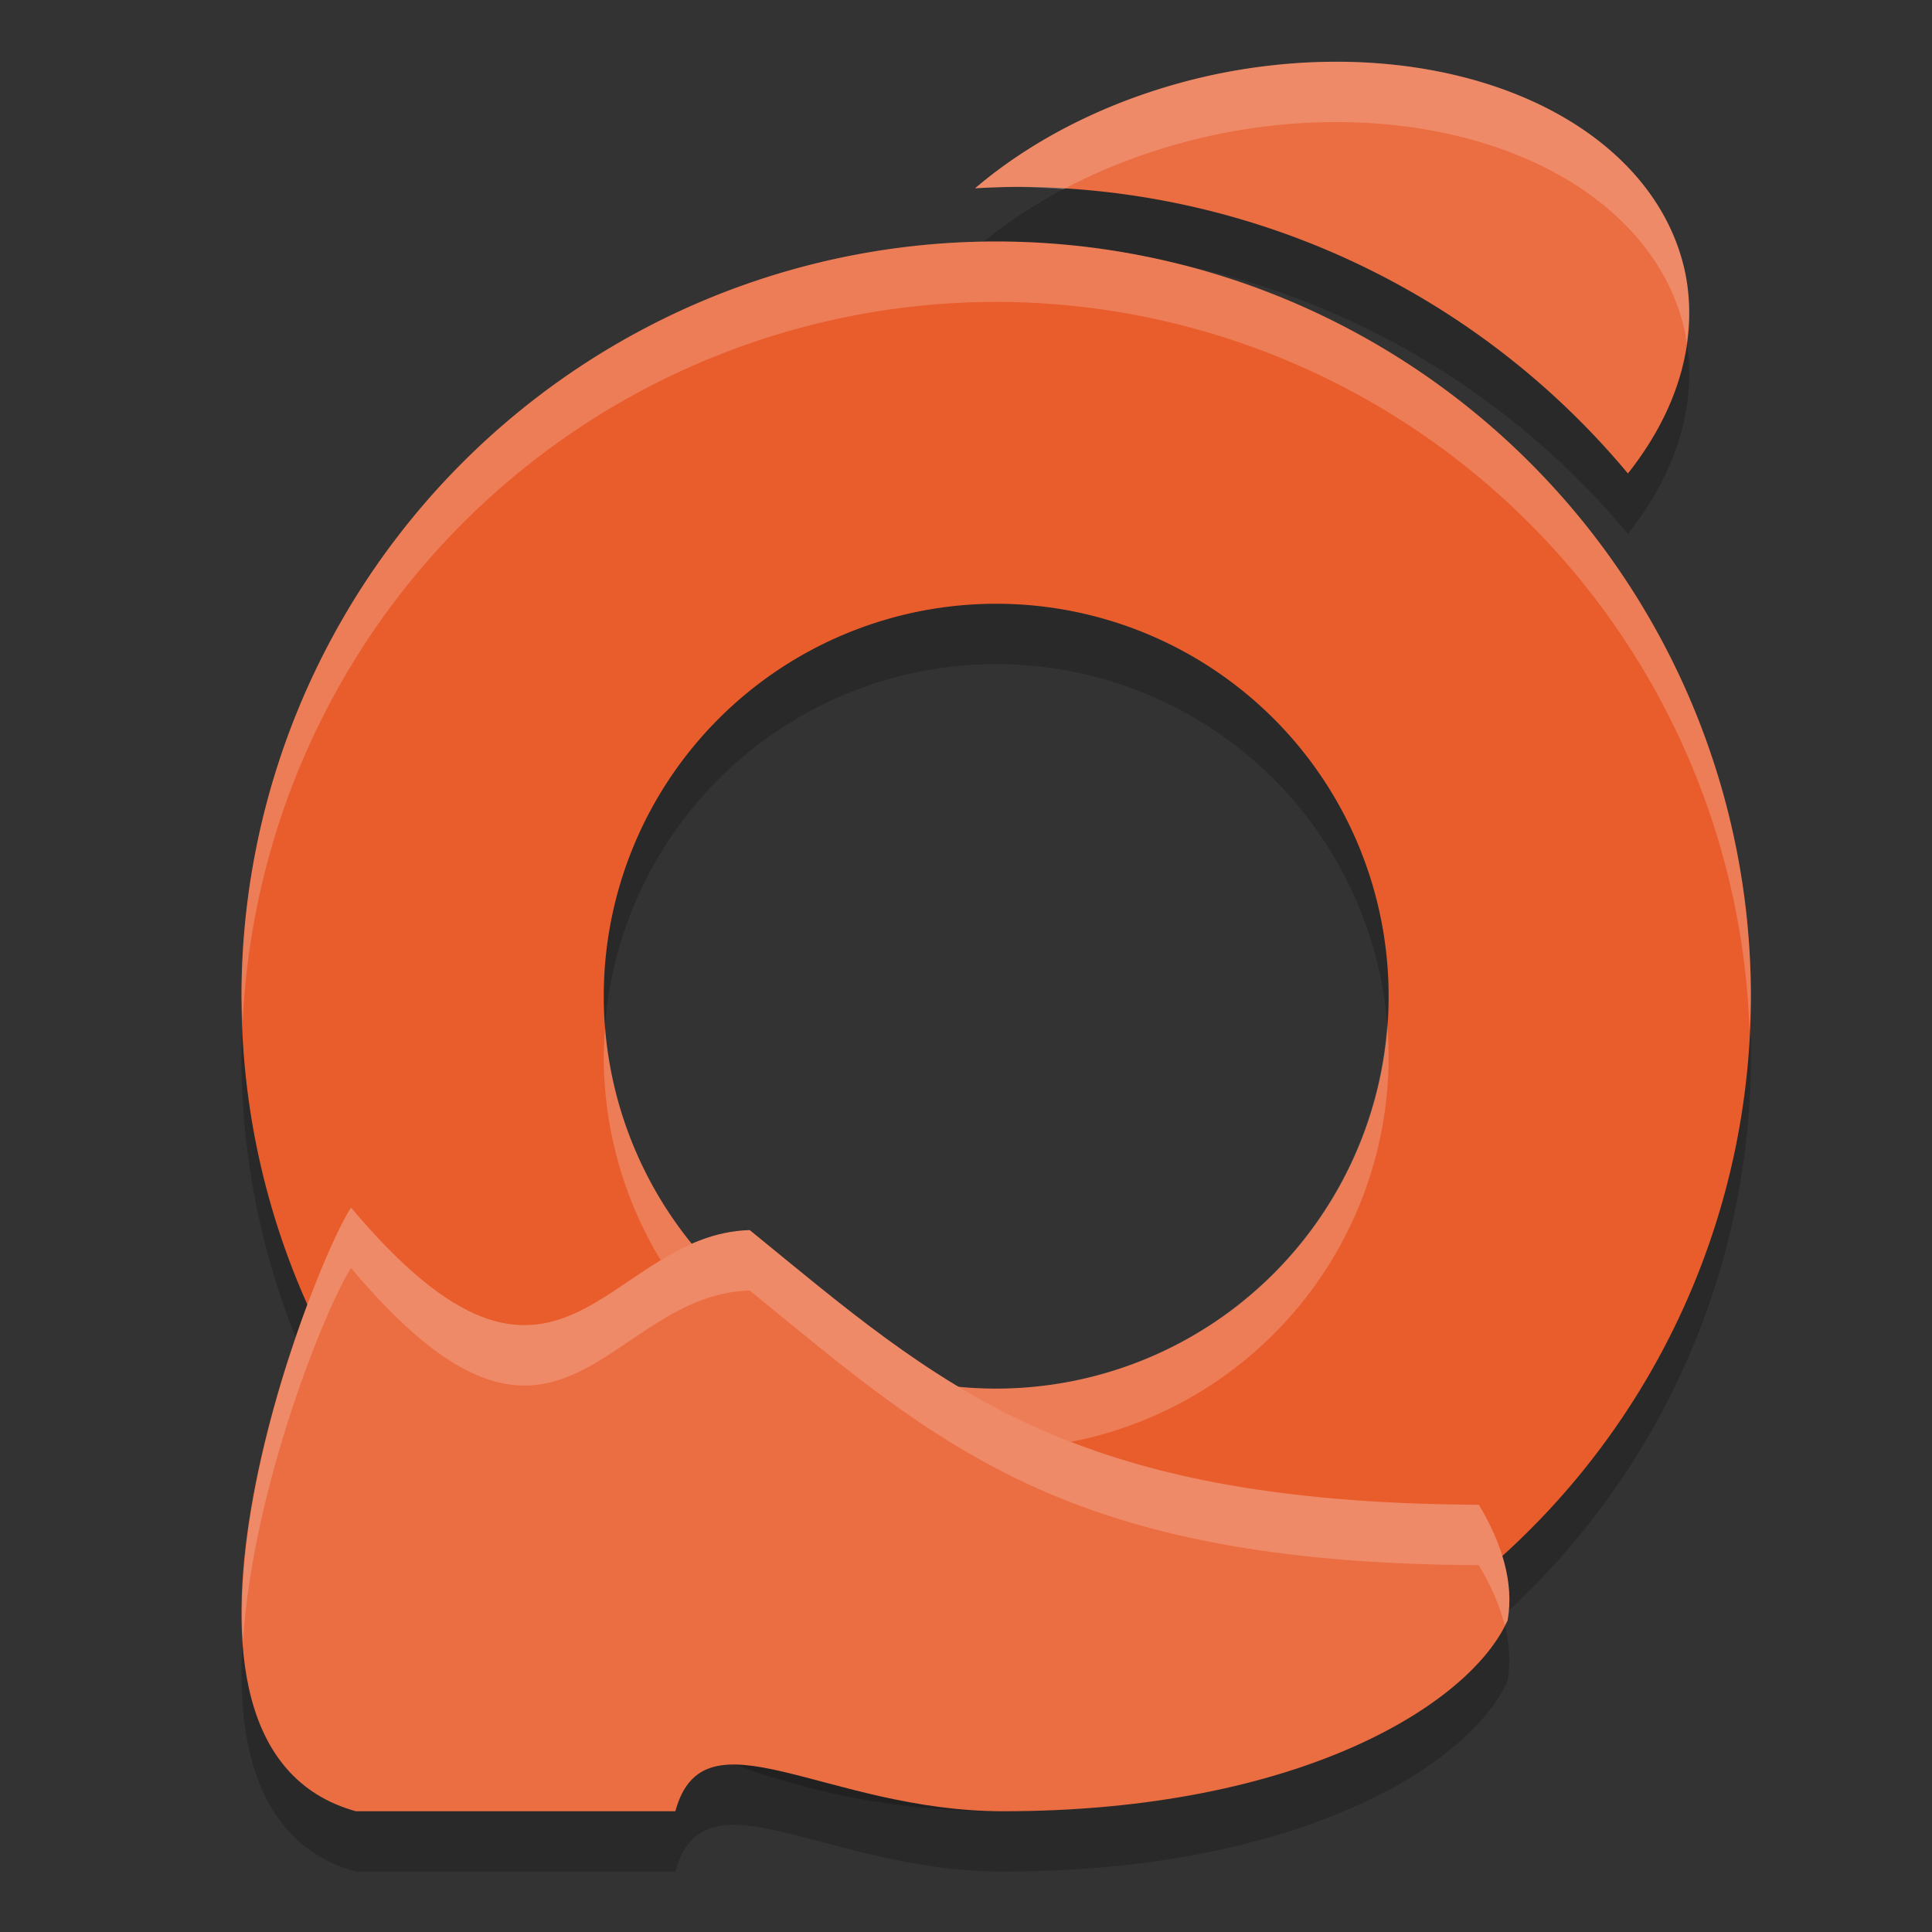 <svg xmlns="http://www.w3.org/2000/svg" width="32" height="32" version="1.1">
 <rect width="100%" height="100%" fill="#333333" stroke="none"/>
 <path style="opacity:0.2" d="M 21.992,2.024 A 4.808,6.944 78.271 0 0 20.138,2.23 4.808,6.944 78.271 0 0 16.15,4.119 13.194,13.194 0 0 1 16.843,4.095 13.194,13.194 0 0 1 26.963,8.842 4.808,6.944 78.271 0 0 27.914,5.526 4.808,6.944 78.271 0 0 21.992,2.024 Z"/>
 <path style="opacity:0.2;fill-rule:evenodd" d="M 16.5,5 A 12.5,12.5 0 0 0 4,17.5 12.5,12.5 0 0 0 16.5,30 12.5,12.5 0 0 0 29,17.5 12.5,12.5 0 0 0 16.5,5 Z m 0,6 A 6.5,6.5 0 0 1 23,17.5 6.5,6.5 0 0 1 16.5,24 6.5,6.5 0 0 1 10,17.5 6.5,6.5 0 0 1 16.5,11 Z"/>
 <path style="fill:#e95d2d;fill-rule:evenodd" d="M 16.5 4 A 12.5 12.5 0 0 0 4 16.5 A 12.5 12.5 0 0 0 16.5 29 A 12.5 12.5 0 0 0 29 16.5 A 12.5 12.5 0 0 0 16.5 4 z M 16.5 10 A 6.5 6.5 0 0 1 23 16.5 A 6.5 6.5 0 0 1 16.5 23 A 6.5 6.5 0 0 1 10 16.5 A 6.5 6.5 0 0 1 16.5 10 z"/>
 <path style="fill:#ffffff;fill-rule:evenodd;opacity:0.2" d="M 16.5 4 A 12.5 12.5 0 0 0 4 16.5 A 12.5 12.5 0 0 0 4.021 16.914 A 12.5 12.5 0 0 1 16.5 5 A 12.5 12.5 0 0 1 28.979 17.086 A 12.5 12.5 0 0 0 29 16.5 A 12.5 12.5 0 0 0 16.5 4 z M 22.977 16.971 A 6.5 6.5 0 0 1 16.5 23 A 6.5 6.5 0 0 1 10.023 17.029 A 6.5 6.5 0 0 0 10 17.5 A 6.5 6.5 0 0 0 16.5 24 A 6.5 6.5 0 0 0 23 17.5 A 6.5 6.5 0 0 0 22.977 16.971 z"/>
 <path style="opacity:0.2" d="m 5.812,21 c 3.46,4.118 4.211,0.441 6.606,0.374 3.146,2.567 5.23,4.52 12.076,4.549 0.377,0.629 0.588,1.289 0.476,1.918 C 24.344,29.235 21.509,31 16.612,31 13.678,31 11.659,29.258 11.186,31 H 5.894 C 2.043,29.931 5.146,22.021 5.814,21 Z"/>
 <path style="fill:#eb6d42" d="m 5.812,20 c 3.46,4.118 4.211,0.441 6.606,0.374 3.146,2.567 5.23,4.52 12.076,4.549 0.377,0.629 0.588,1.289 0.476,1.918 C 24.344,28.235 21.509,30 16.612,30 13.678,30 11.659,28.258 11.186,30 H 5.894 C 2.043,28.931 5.146,21.021 5.814,20 Z"/>
 <path style="fill:#eb6d42" d="M 21.992,1.024 A 4.808,6.944 78.271 0 0 20.138,1.23 4.808,6.944 78.271 0 0 16.15,3.119 13.194,13.194 0 0 1 16.843,3.095 13.194,13.194 0 0 1 26.963,7.842 4.808,6.944 78.271 0 0 27.914,4.526 4.808,6.944 78.271 0 0 21.992,1.024 Z"/>
 <path style="fill:#ffffff;opacity:0.2" d="M 5.814 20.002 C 5.366 20.688 3.836 24.455 4.025 27.193 C 4.182 24.612 5.419 21.608 5.814 21.002 C 9.273 25.116 10.023 21.442 12.418 21.375 C 15.564 23.942 17.648 25.894 24.494 25.924 C 24.689 26.25 24.838 26.584 24.922 26.918 C 24.934 26.893 24.96 26.867 24.971 26.842 C 25.083 26.214 24.871 25.553 24.494 24.924 C 17.648 24.894 15.564 22.942 12.418 20.375 C 10.023 20.442 9.273 24.116 5.814 20.002 z"/>
 <path style="fill:#ffffff;opacity:0.2" d="M 21.992 1.023 A 4.808 6.944 78.271 0 0 20.137 1.23 A 4.808 6.944 78.271 0 0 16.15 3.119 A 13.194 13.194 0 0 1 16.844 3.096 A 13.194 13.194 0 0 1 17.615 3.135 A 4.808 6.944 78.271 0 1 20.137 2.23 A 4.808 6.944 78.271 0 1 21.992 2.023 A 4.808 6.944 78.271 0 1 27.914 5.525 A 4.808 6.944 78.271 0 1 27.936 5.686 A 4.808 6.944 78.271 0 0 27.914 4.525 A 4.808 6.944 78.271 0 0 21.992 1.023 z"/>
</svg>
